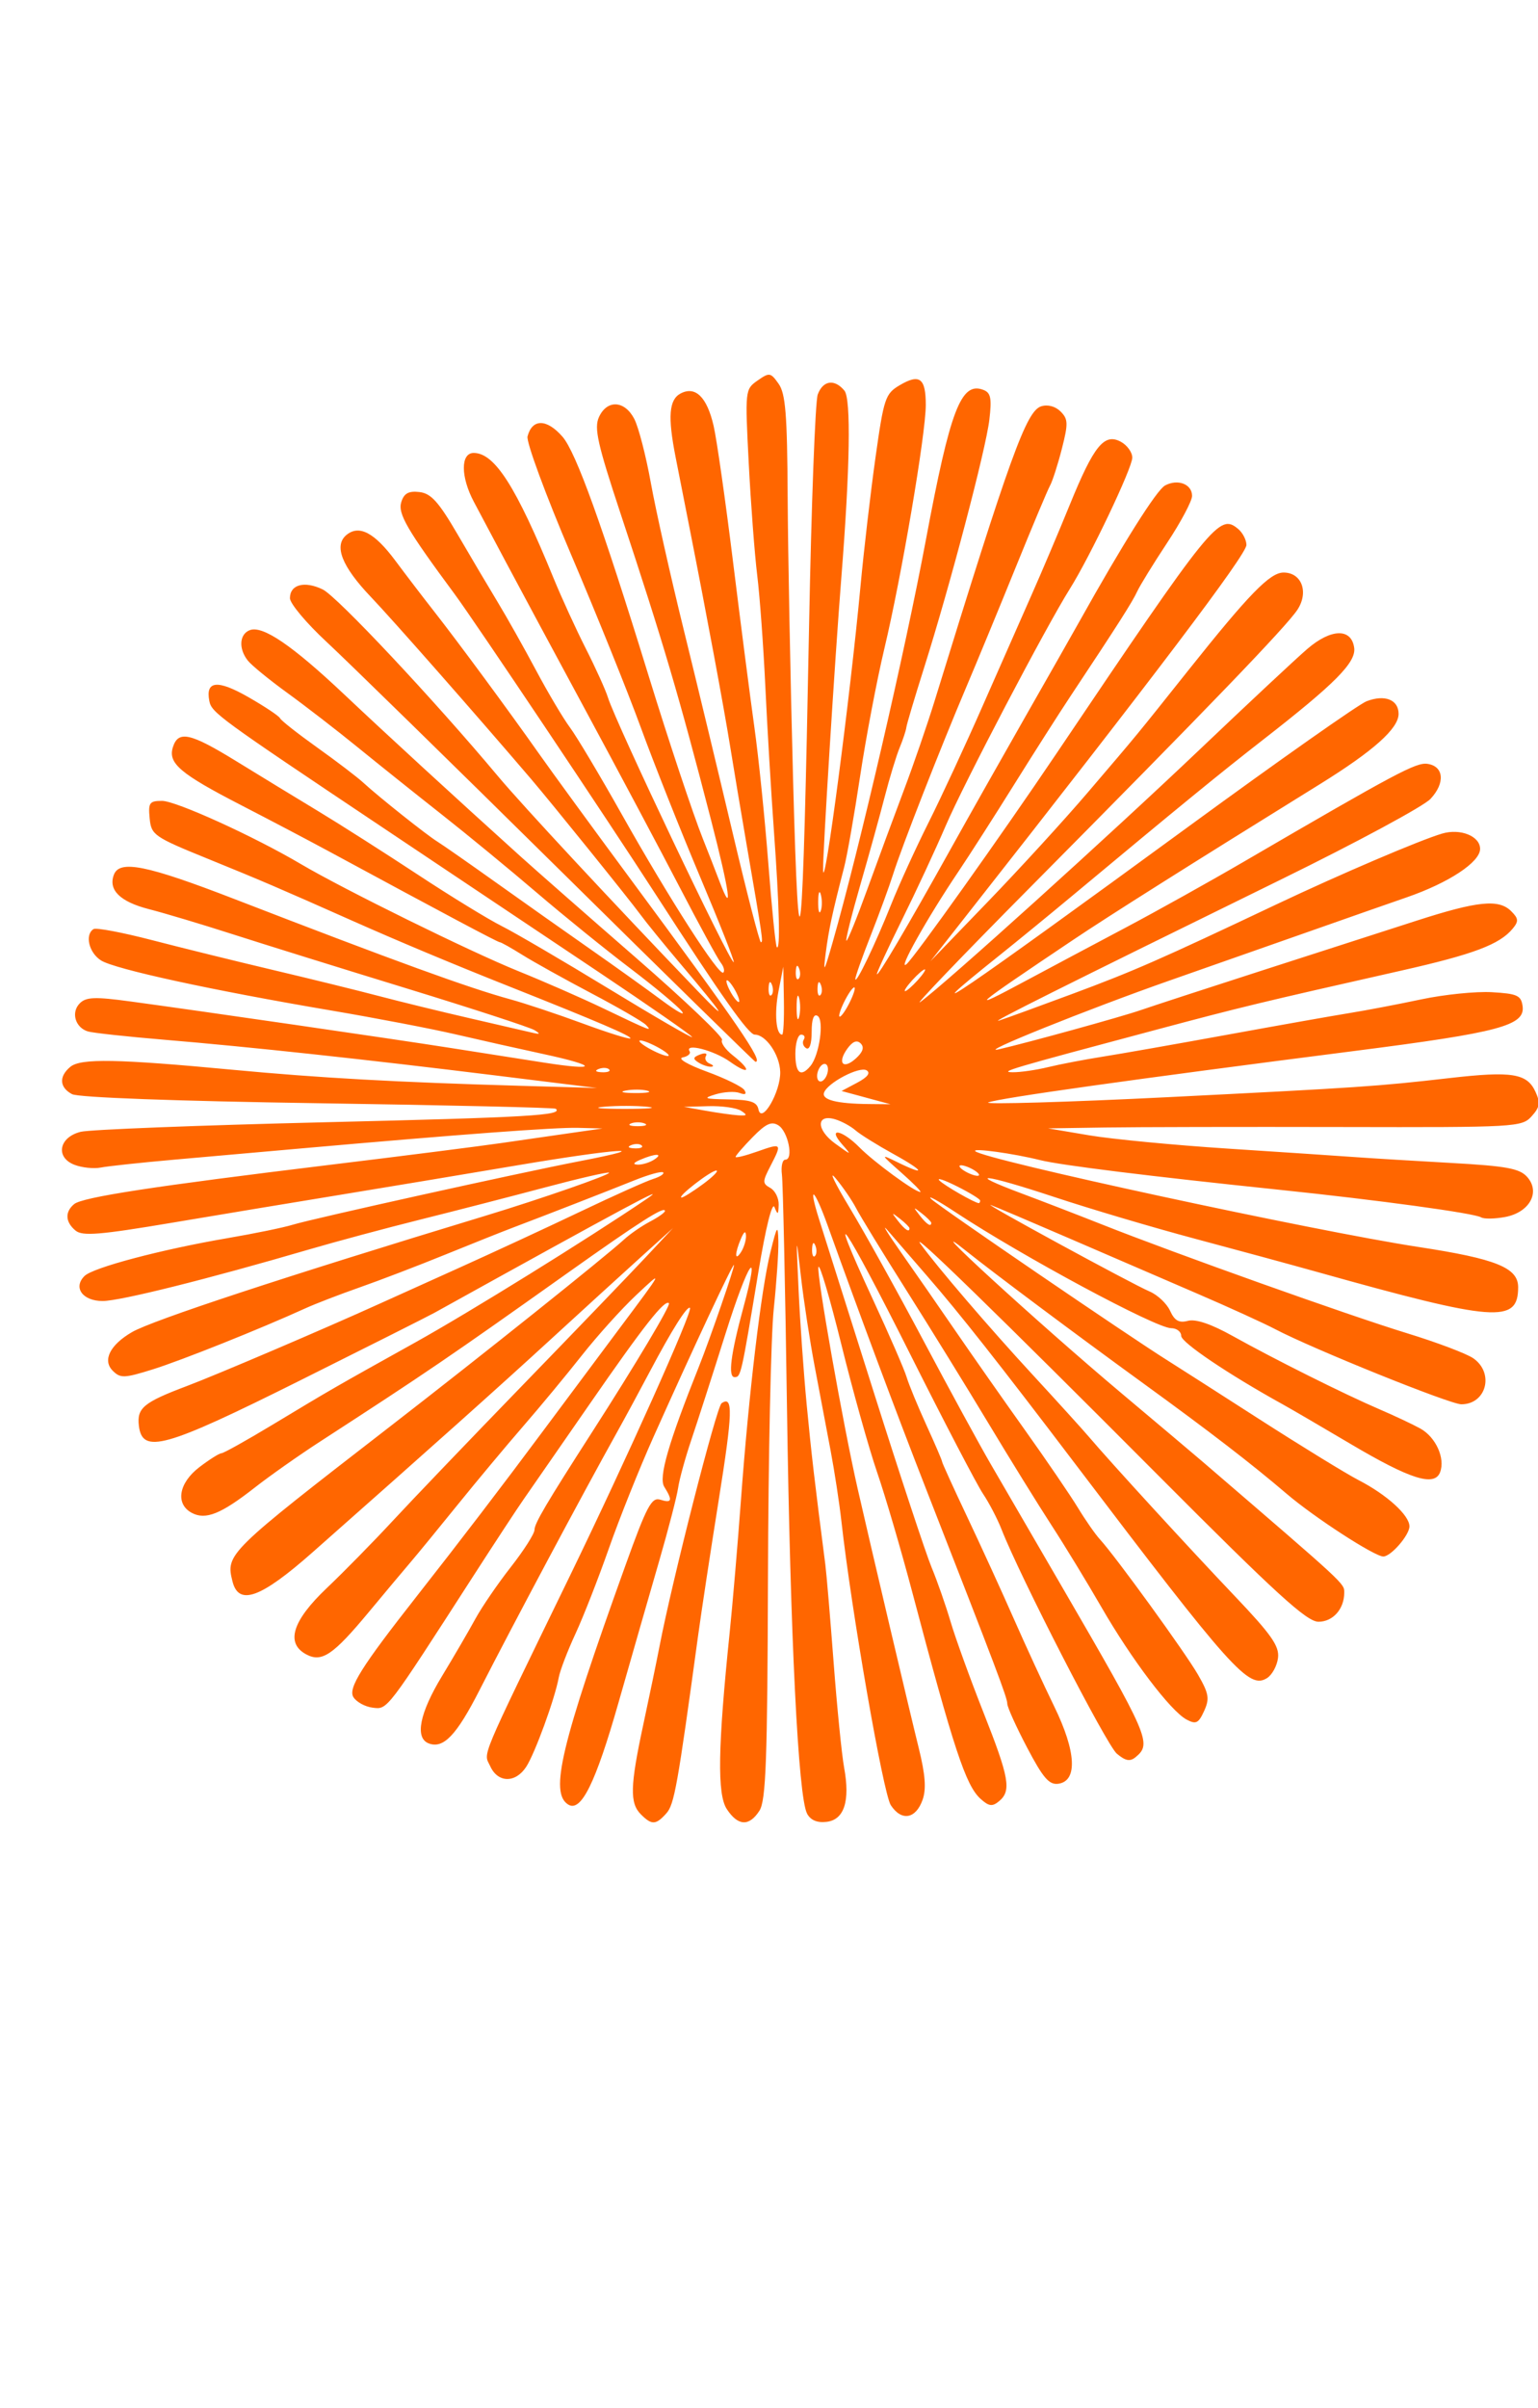<?xml version="1.0" encoding="UTF-8" standalone="no"?>
<!-- Created with Inkscape (http://www.inkscape.org/) -->

<svg
   xmlns:dc="http://purl.org/dc/elements/1.1/"
   xmlns:cc="http://creativecommons.org/ns#"
   xmlns:rdf="http://www.w3.org/1999/02/22-rdf-syntax-ns#"
   xmlns:svg="http://www.w3.org/2000/svg"
   xmlns="http://www.w3.org/2000/svg"
   xmlns:sodipodi="http://sodipodi.sourceforge.net/DTD/sodipodi-0.dtd"
   xmlns:inkscape="http://www.inkscape.org/namespaces/inkscape"
   version="1.1"
   id="svg2949"
   width="283"
   height="443"
   viewBox="0 0 283 443"
   sodipodi:docname="feu103.svg"
   inkscape:version="0.92.4 (5da689c313, 2019-01-14)">
  <defs
     id="defs2953" />
  <sodipodi:namedview
     pagecolor="#ffffff"
     bordercolor="#666666"
     borderopacity="1"
     objecttolerance="10"
     gridtolerance="10"
     guidetolerance="10"
     inkscape:pageopacity="0"
     inkscape:pageshadow="2"
     inkscape:window-width="1280"
     inkscape:window-height="972"
     id="namedview2951"
     showgrid="false"
     inkscape:zoom="1.0654628"
     inkscape:cx="160.15892"
     inkscape:cy="221.34636"
     inkscape:window-x="-8"
     inkscape:window-y="-8"
     inkscape:window-maximized="1"
     inkscape:current-layer="g180"
     showguides="true" />
  <g
     id="g151"
     transform="translate(25.883,-2.655)">
    <g
       id="g180"
       transform="translate(23.228,-38.492)">
      <path
         style="fill:#ff6600"
         d="m 68.812,374.897 c -2.068,-2.068 -1.983,-5.211 0.449,-16.527 1.111,-5.171 2.455,-11.652 2.986,-14.402 2.355,-12.197 10.498,-44.066 11.421,-44.697 2.145,-1.467 2.05,1.633 -0.545,17.902 -1.473,9.237 -3.171,20.395 -3.772,24.795 -3.803,27.832 -4.39,31.116 -5.854,32.75 -1.93,2.154 -2.682,2.183 -4.686,0.179 z m 15.81,-0.969 c -1.785,-2.725 -1.644,-11.39 0.529,-32.459 0.539,-5.225 1.477,-16.25 2.085,-24.5 1.442,-19.575 3.709,-38.617 5.418,-45.5 1.225,-4.936 1.375,-5.141 1.458,-2 0.051,1.925 -0.332,7.535 -0.85,12.467 -0.519,4.932 -0.998,27.207 -1.064,49.5 -0.1,33.432 -0.374,40.927 -1.562,42.783 -1.888,2.948 -3.957,2.848 -6.013,-0.29 z m 14.771,0.826 c -1.63,-3.047 -3.087,-32.507 -3.698,-74.786 -0.318,-22 -0.736,-41.237 -0.929,-42.75 -0.193,-1.512 0.089,-2.75 0.628,-2.75 1.562,0 0.511,-5.195 -1.276,-6.314 -1.267,-0.793 -2.308,-0.315 -4.75,2.184 -1.72,1.76 -3.127,3.389 -3.127,3.62 0,0.232 1.8,-0.214 4,-0.99 4.537,-1.601 4.59,-1.541 2.396,2.702 -1.472,2.847 -1.472,3.176 0,4 0.882,0.494 1.573,1.888 1.534,3.098 -0.06,1.872 -0.175,1.937 -0.769,0.434 -0.42,-1.063 -1.608,3.717 -2.98,12 -3.149,19 -3.21,19.267 -4.369,19.267 -1.242,0 -0.708,-4.22 1.619,-12.793 3.25,-11.975 0.92,-8.555 -3.299,4.843 -2.33,7.398 -5.148,16.151 -6.263,19.451 -1.115,3.3 -2.214,7.291 -2.442,8.869 -0.228,1.578 -1.803,7.653 -3.5,13.5 -1.697,5.847 -5.071,17.59 -7.497,26.095 -4.198,14.715 -6.867,20.119 -9.217,18.667 -3.469,-2.144 -1.365,-10.955 10.484,-43.902 3.963,-11.02 4.848,-12.691 6.449,-12.183 2.142,0.68 2.305,0.147 0.725,-2.383 -1.066,-1.707 0.753,-8.002 6.406,-22.163 2.039,-5.108 6.632,-18.426 6.426,-18.632 -0.232,-0.232 -7.359,14.991 -14.808,31.632 -2.585,5.775 -6.278,15 -8.206,20.5 -1.928,5.5 -4.699,12.576 -6.158,15.724 -1.459,3.148 -2.842,6.766 -3.072,8.039 -0.702,3.874 -4.391,13.987 -5.994,16.433 -1.975,3.014 -5.208,2.958 -6.608,-0.115 -1.227,-2.692 -2.36,0.015 14.686,-35.082 10.363,-21.335 22.616,-48.675 22.063,-49.228 -0.478,-0.478 -3.324,4.03 -7.355,11.647 -1.916,3.62 -4.612,8.607 -5.992,11.082 -6.382,11.448 -19.397,35.852 -25.379,47.585 -4.23,8.298 -6.643,10.827 -9.341,9.792 -2.595,-0.996 -1.696,-5.554 2.44,-12.377 2.167,-3.575 4.921,-8.3 6.12,-10.5 1.199,-2.2 4.142,-6.503 6.54,-9.562 2.398,-3.059 4.36,-6.14 4.36,-6.846 0,-1.181 2.154,-4.834 10.642,-18.047 8.033,-12.504 14.458,-23.279 14.097,-23.64 -0.763,-0.763 -4.667,4.201 -14.623,18.595 -5.516,7.975 -10.975,15.85 -12.131,17.5 -1.155,1.65 -5.29,7.95 -9.187,14 -16.154,25.074 -15.819,24.636 -18.56,24.305 -1.395,-0.168 -2.995,-1.04 -3.558,-1.939 -1.019,-1.629 1.454,-5.573 11.59,-18.48 8.025,-10.219 15.844,-20.445 23.23,-30.381 4.4,-5.919 10.651,-14.304 13.891,-18.633 8.481,-11.333 8.465,-11.301 3.227,-6.372 -2.63,2.475 -7.087,7.425 -9.905,11 -2.818,3.575 -7.663,9.425 -10.767,13 -3.104,3.575 -8.552,10.1 -12.108,14.5 -3.556,4.4 -7.429,9.125 -8.607,10.5 -1.178,1.375 -4.664,5.536 -7.746,9.247 -6.543,7.876 -8.626,9.283 -11.485,7.753 -3.836,-2.053 -2.569,-6.164 3.75,-12.17 3.163,-3.006 8.639,-8.585 12.17,-12.397 3.531,-3.813 14.276,-15.032 23.877,-24.932 9.601,-9.9 19.762,-20.461 22.58,-23.468 l 5.123,-5.468 -6.051,5.468 c -3.328,3.007 -10.753,9.782 -16.5,15.054 -9.617,8.823 -21.109,19.094 -43.749,39.103 -9.583,8.469 -13.627,9.943 -14.772,5.383 -1.262,-5.027 -0.983,-5.301 29.092,-28.572 16.66,-12.891 39.457,-31.103 42.98,-34.335 1.1,-1.009 3.237,-2.483 4.75,-3.276 1.512,-0.792 2.75,-1.67 2.75,-1.95 0,-0.982 -4.614,1.956 -18,11.464 -21.891,15.548 -25.774,18.191 -45.5,30.98 -3.85,2.496 -9.243,6.294 -11.983,8.441 -6.213,4.865 -9.043,6 -11.582,4.641 -3.06,-1.638 -2.413,-5.498 1.41,-8.414 1.839,-1.403 3.661,-2.551 4.049,-2.551 0.387,0 4.62,-2.362 9.406,-5.249 10.92,-6.587 11.299,-6.805 26.299,-15.156 9.953,-5.541 31.656,-18.996 42.528,-26.366 4.502,-3.052 -3.717,1.356 -39.064,20.948 -1.066,0.591 -12.245,6.218 -24.842,12.505 -24.817,12.386 -28.905,13.526 -29.521,8.232 -0.377,-3.246 0.882,-4.281 8.879,-7.296 5.446,-2.053 25.111,-10.451 35.421,-15.126 1.65,-0.748 8.175,-3.692 14.5,-6.543 6.325,-2.85 16.45,-7.543 22.5,-10.429 6.05,-2.886 12.046,-5.574 13.325,-5.975 1.279,-0.401 2.11,-0.944 1.847,-1.207 -0.263,-0.263 -2.659,0.399 -5.325,1.471 -5.029,2.022 -16.267,6.396 -22.347,8.697 -1.925,0.729 -7.55,2.972 -12.5,4.986 -4.95,2.014 -11.995,4.71 -15.656,5.993 -3.661,1.282 -8.161,3.017 -10,3.855 -8.309,3.787 -22.855,9.602 -28.118,11.241 -5.237,1.631 -5.92,1.653 -7.338,0.235 -1.912,-1.912 -0.504,-4.739 3.529,-7.088 3.757,-2.188 28.042,-10.181 65.082,-21.423 10.194,-3.094 23.064,-7.576 22.725,-7.915 -0.185,-0.185 -5.486,1.034 -11.781,2.709 -6.294,1.675 -16.619,4.336 -22.944,5.914 -6.325,1.578 -15.55,4.054 -20.5,5.504 -18.601,5.447 -34.757,9.481 -37.966,9.481 -3.689,0 -5.486,-2.496 -3.321,-4.613 1.585,-1.55 14.162,-4.877 26.247,-6.943 4.972,-0.85 10.39,-1.963 12.04,-2.473 3.563,-1.102 41.659,-9.538 52.802,-11.692 14.81,-2.863 6.905,-2.342 -11.422,0.752 -10.109,1.707 -24.905,4.17 -32.88,5.473 -7.975,1.303 -21.791,3.596 -30.702,5.095 -13.322,2.241 -16.477,2.497 -17.75,1.441 -1.887,-1.566 -1.984,-3.433 -0.254,-4.869 1.539,-1.277 14.613,-3.283 47.186,-7.239 13.211,-1.604 27.395,-3.407 31.52,-4.006 4.125,-0.599 9.975,-1.443 13,-1.877 l 5.5,-0.788 -4.5,-0.118 c -4.139,-0.108 -21.599,1.192 -51.25,3.816 -6.462,0.572 -16.813,1.488 -23,2.035 -6.188,0.548 -12.288,1.202 -13.557,1.454 -1.269,0.252 -3.438,0.028 -4.819,-0.497 -3.581,-1.361 -2.892,-5.081 1.126,-6.079 1.65,-0.41 21.837,-1.199 44.86,-1.753 37.766,-0.909 43.94,-1.27 42.557,-2.487 -0.229,-0.202 -19.923,-0.659 -43.764,-1.017 -26.195,-0.393 -44.1,-1.053 -45.25,-1.669 -2.321,-1.242 -2.444,-3.254 -0.307,-5.028 1.903,-1.58 8.667,-1.456 29.904,0.546 15.907,1.5 30.195,2.295 53,2.948 l 14,0.401 -18.5,-2.287 c -24.137,-2.983 -45.484,-5.285 -61,-6.578 -6.875,-0.573 -13.246,-1.263 -14.158,-1.535 -2.35,-0.699 -3.17,-3.518 -1.506,-5.182 1.162,-1.162 2.793,-1.222 9.287,-0.341 13.097,1.777 48.227,6.878 58.877,8.549 5.5,0.863 13.272,2.082 17.272,2.708 10.001,1.566 9.977,0.603 -0.039,-1.558 -4.528,-0.977 -11.832,-2.615 -16.232,-3.64 -4.4,-1.025 -14.75,-3.008 -23,-4.407 -21.873,-3.708 -39.676,-7.58 -42.25,-9.187 -2.236,-1.397 -3.04,-4.753 -1.384,-5.776 0.476,-0.294 5.314,0.62 10.75,2.032 5.436,1.412 15.47,3.887 22.298,5.499 6.828,1.613 15.603,3.772 19.5,4.799 3.897,1.027 11.36,2.85 16.585,4.052 5.225,1.202 10.4,2.398 11.5,2.658 1.551,0.367 1.664,0.267 0.5,-0.449 -0.825,-0.507 -11.4,-3.957 -23.5,-7.667 -12.1,-3.71 -26.546,-8.208 -32.102,-9.995 -5.556,-1.788 -12.453,-3.853 -15.326,-4.589 -5.33,-1.366 -7.54,-3.538 -6.461,-6.349 1.06,-2.762 6.043,-1.754 22.201,4.493 29.599,11.443 43.061,16.336 50.689,18.424 2.75,0.753 8.776,2.762 13.392,4.464 4.616,1.703 8.553,2.935 8.749,2.739 0.366,-0.366 -5.941,-3.067 -22.641,-9.698 -9.988,-3.966 -20.134,-8.214 -28.5,-11.935 -13.572,-6.036 -16.761,-7.403 -26.5,-11.363 -10.048,-4.085 -10.513,-4.407 -10.813,-7.483 -0.28,-2.872 -0.038,-3.214 2.276,-3.214 2.574,0 16.937,6.534 25.538,11.618 7.865,4.648 31.19,16.131 40,19.692 4.675,1.889 11.65,4.943 15.5,6.786 8.98,4.299 9.232,4.396 8,3.111 -0.55,-0.574 -5.05,-3.18 -10,-5.791 -4.95,-2.611 -10.679,-5.797 -12.73,-7.081 -2.052,-1.283 -3.923,-2.334 -4.158,-2.334 -0.377,0 -9.881,-5.052 -31.612,-16.805 -3.575,-1.933 -10.775,-5.72 -16,-8.414 -11.221,-5.786 -13.476,-7.705 -12.537,-10.663 0.992,-3.125 3.191,-2.632 11.751,2.636 4.243,2.611 10.993,6.728 15,9.148 4.007,2.421 12.236,7.662 18.286,11.647 6.05,3.985 12.997,8.244 15.437,9.464 2.441,1.22 11.328,6.42 19.75,11.554 8.422,5.134 15.313,9.13 15.313,8.88 0,-0.25 -7.763,-5.65 -17.25,-11.999 -9.488,-6.349 -27.6,-18.466 -40.25,-26.926 -29.7,-19.864 -30.922,-20.757 -31.337,-22.916 -0.717,-3.721 1.516,-3.937 7.184,-0.694 3.029,1.733 5.653,3.483 5.831,3.888 0.178,0.405 3.248,2.823 6.823,5.372 3.575,2.549 7.4,5.466 8.5,6.481 2.788,2.573 11.673,9.64 13.637,10.846 0.896,0.55 5.734,3.925 10.75,7.5 5.017,3.575 12.832,9.094 17.367,12.264 4.535,3.17 10.495,7.437 13.245,9.482 2.75,2.044 4.37,2.923 3.6,1.953 -0.77,-0.971 -5.045,-4.527 -9.5,-7.904 -4.455,-3.376 -12.171,-9.622 -17.147,-13.878 -4.976,-4.257 -12.851,-10.734 -17.5,-14.395 -4.649,-3.661 -11.595,-9.213 -15.434,-12.339 -3.839,-3.126 -9.689,-7.646 -13,-10.045 -3.311,-2.399 -6.582,-5.073 -7.269,-5.941 -1.735,-2.192 -1.562,-4.863 0.363,-5.602 2.37,-0.909 7.802,2.791 17.413,11.86 7.852,7.409 20.075,18.635 32.474,29.825 2.75,2.482 12.323,10.885 21.273,18.674 8.95,7.789 16.033,14.55 15.74,15.024 -0.293,0.474 0.597,1.75 1.977,2.836 3.558,2.798 3.124,3.76 -0.524,1.163 -2.937,-2.092 -8.408,-3.5 -7.427,-1.912 0.266,0.431 -0.309,0.939 -1.278,1.128 -0.998,0.195 0.933,1.33 4.454,2.617 3.419,1.25 6.53,2.78 6.914,3.401 0.45,0.727 0.136,0.913 -0.882,0.522 -0.869,-0.333 -2.855,-0.223 -4.414,0.244 -2.446,0.734 -2.124,0.862 2.342,0.936 4.085,0.068 5.252,0.455 5.534,1.836 0.579,2.831 4.107,-3.254 4.003,-6.905 -0.089,-3.136 -2.63,-6.845 -4.689,-6.845 -1.133,0 -6.13,-7.067 -18.03,-25.5 -9.26,-14.342 -33.52,-50.574 -37.163,-55.5 -8.833,-11.945 -10.515,-14.849 -9.838,-16.983 0.507,-1.597 1.346,-2.056 3.337,-1.826 2.132,0.247 3.528,1.797 7.032,7.808 2.405,4.125 5.735,9.75 7.401,12.5 1.666,2.75 4.829,8.375 7.028,12.5 2.199,4.125 5.004,8.85 6.233,10.5 1.228,1.65 5.525,8.85 9.547,16 8.718,15.497 17.924,29.837 18.674,29.087 0.296,-0.296 0.085,-1.112 -0.47,-1.813 -0.554,-0.701 -3.931,-6.899 -7.504,-13.774 -3.573,-6.875 -11.355,-21.5 -17.294,-32.5 -5.938,-11 -12.589,-23.375 -14.78,-27.5 -2.19,-4.125 -4.819,-9.068 -5.841,-10.985 -2.457,-4.607 -2.479,-9.015 -0.045,-9.015 3.859,0 7.79,6.159 14.682,23 1.463,3.575 4.143,9.425 5.956,13 1.813,3.575 3.642,7.617 4.064,8.983 1.442,4.664 22.623,49.212 23.149,48.686 0.165,-0.165 -2.63,-7.245 -6.21,-15.734 -3.58,-8.489 -8.482,-20.835 -10.892,-27.435 -2.41,-6.6 -8.193,-20.937 -12.85,-31.86 -4.657,-10.923 -8.253,-20.68 -7.991,-21.681 0.861,-3.292 3.529,-3.273 6.425,0.044 2.48,2.84 7.298,16.208 15.858,43.997 3.691,11.982 8.179,25.46 9.99,30 0.987,2.475 2.353,5.977 3.035,7.782 2.551,6.753 1.904,2.066 -1.573,-11.389 -5.904,-22.845 -8.721,-32.38 -16.616,-56.235 -4.239,-12.808 -4.896,-15.739 -3.98,-17.75 1.488,-3.265 4.735,-3.094 6.509,0.342 0.781,1.512 2.148,6.8 3.039,11.75 0.89,4.95 3.612,17.1 6.049,27 2.437,9.9 6.53,26.887 9.096,37.75 2.566,10.863 4.862,19.75 5.102,19.75 0.453,0 0.356,-0.665 -2.631,-18 -0.995,-5.775 -2.353,-13.875 -3.017,-18 -1.181,-7.334 -4.376,-24.51 -7.534,-40.5 -0.869,-4.4 -2.006,-10.172 -2.526,-12.826 -1.44,-7.345 -1.194,-10.471 0.915,-11.6 2.73,-1.461 4.87,0.619 6.096,5.926 0.572,2.475 2.18,13.725 3.573,25 1.394,11.275 3.165,25 3.937,30.5 0.772,5.5 1.923,16.75 2.559,25 0.636,8.25 1.34,15.188 1.565,15.417 0.67,0.684 0.463,-7.597 -0.537,-21.417 -0.517,-7.15 -1.226,-19.075 -1.575,-26.5 -0.349,-7.425 -1.022,-16.65 -1.495,-20.5 -0.473,-3.85 -1.175,-13.119 -1.56,-20.597 -0.692,-13.451 -0.675,-13.614 1.616,-15.219 2.187,-1.532 2.402,-1.498 3.882,0.597 1.276,1.807 1.584,5.648 1.662,20.719 0.053,10.175 0.501,33.575 0.996,52 1.082,40.291 1.778,33.574 2.951,-28.5 0.416,-22 1.13,-41.013 1.588,-42.25 0.963,-2.606 3.083,-2.917 4.907,-0.719 1.239,1.493 1.031,14.289 -0.557,34.305 -1.192,15.018 -3.462,51.398 -3.366,53.937 0.176,4.66 4.979,-31.802 6.885,-52.274 0.615,-6.6 1.855,-17.241 2.756,-23.647 1.538,-10.937 1.809,-11.748 4.449,-13.308 3.675,-2.171 4.807,-1.317 4.807,3.628 0,5.335 -4.461,31.567 -7.623,44.827 -1.377,5.775 -3.381,16.317 -4.454,23.427 -1.072,7.11 -2.394,14.648 -2.937,16.75 -2.201,8.524 -2.845,11.525 -3.398,15.823 -0.496,3.861 -0.315,3.578 1.279,-2 4.872,-17.048 13.292,-53.379 17.151,-74 4.489,-23.992 6.476,-29.175 10.58,-27.6 1.365,0.524 1.568,1.537 1.1,5.493 -0.65,5.489 -7.256,30.587 -12.005,45.607 -1.739,5.5 -3.211,10.45 -3.272,11 -0.061,0.55 -0.616,2.228 -1.234,3.728 -0.618,1.501 -1.851,5.551 -2.74,9 -0.889,3.449 -2.912,10.752 -4.494,16.227 -1.582,5.476 -2.736,10.097 -2.564,10.269 0.172,0.172 1.904,-4.083 3.849,-9.456 1.945,-5.373 4.98,-13.594 6.745,-18.269 1.765,-4.675 4.32,-12.1 5.677,-16.5 13.893,-45.046 16.848,-53.209 19.572,-54.074 1.206,-0.383 2.613,-0.009 3.572,0.951 1.396,1.396 1.424,2.204 0.236,6.853 -0.741,2.899 -1.719,5.945 -2.174,6.77 -0.455,0.825 -3.29,7.575 -6.301,15 -3.011,7.425 -7.098,17.325 -9.084,22 -4.788,11.274 -11.922,29.513 -13.494,34.5 -0.693,2.2 -2.55,7.274 -4.125,11.276 -1.576,4.002 -2.847,7.602 -2.825,8 0.061,1.111 3.691,-6.443 6.6,-13.737 1.434,-3.596 4.525,-10.364 6.868,-15.039 2.343,-4.675 6.831,-14.35 9.973,-21.5 3.142,-7.15 7.209,-16.375 9.038,-20.5 1.829,-4.125 4.976,-11.55 6.994,-16.5 4.418,-10.839 6.324,-13.193 9.366,-11.565 1.167,0.625 2.122,1.943 2.122,2.93 0,1.896 -7.764,18.204 -11.49,24.135 -4.43,7.052 -19.5,35.8 -22.822,43.537 -1.88,4.379 -5.504,12.174 -8.053,17.321 -2.549,5.147 -4.632,9.647 -4.629,10 0.007,0.788 5.71,-8.873 13.494,-22.859 3.214,-5.775 9.414,-16.758 13.778,-24.407 4.364,-7.649 8.837,-15.524 9.941,-17.5 8.053,-14.417 14.265,-24.281 15.814,-25.11 2.35,-1.258 4.969,-0.245 4.969,1.921 0,0.929 -2.068,4.819 -4.596,8.643 -2.528,3.824 -5.008,7.853 -5.511,8.953 -0.869,1.901 -3.542,6.094 -12.24,19.202 -2.116,3.189 -6.793,10.523 -10.394,16.298 -3.601,5.775 -8.212,12.975 -10.248,16 -5.741,8.531 -11.345,18.522 -9.559,17.04 1.408,-1.168 17.457,-23.705 27.548,-38.683 28.82,-42.778 30.012,-44.252 33.47,-41.382 0.841,0.698 1.53,2.028 1.53,2.955 0,1.77 -16.839,24.041 -51.818,68.534 l -6.318,8.036 10.612,-11 c 5.837,-6.05 14.07,-15.05 18.295,-20 9.588,-11.231 8.57,-9.996 18.528,-22.5 11.197,-14.06 15.034,-18 17.533,-18 3.325,0 4.673,3.574 2.57,6.817 -1.969,3.037 -16.635,18.267 -49.403,51.303 -12.375,12.476 -21.375,21.869 -20,20.872 4.467,-3.238 35.094,-30.907 51.5,-46.527 8.8,-8.378 17.672,-16.669 19.716,-18.423 4.369,-3.75 8.1,-3.842 8.614,-0.212 0.382,2.693 -3.477,6.586 -16.83,16.977 -7.847,6.106 -15.295,12.196 -35,28.616 -4.125,3.437 -10.2,8.409 -13.5,11.047 -17.624,14.092 -7.044,6.88 35,-23.856 16.5,-12.062 31.171,-22.384 32.603,-22.936 3.354,-1.295 5.897,-0.294 5.897,2.322 0,2.694 -4.621,6.819 -14.5,12.941 -24.183,14.988 -38.644,24.111 -45.411,28.649 -18.789,12.601 -19.765,13.448 -8.589,7.456 4.4,-2.359 12.638,-6.746 18.306,-9.747 5.668,-3.002 15.455,-8.459 21.749,-12.128 28.05,-16.349 31.671,-18.278 33.752,-17.981 3.039,0.435 3.306,3.53 0.557,6.456 -1.275,1.357 -13.578,7.991 -27.341,14.742 -40.798,20.015 -54.141,26.688 -52.023,26.019 1.1,-0.348 7.175,-2.557 13.5,-4.909 11.36,-4.225 15.957,-6.241 37.5,-16.445 11.74,-5.561 26.388,-11.819 30.509,-13.035 3.365,-0.993 6.991,0.469 6.991,2.817 0,2.432 -5.761,6.233 -13.5,8.909 -3.3,1.141 -10.725,3.74 -16.5,5.776 -5.775,2.036 -17.925,6.302 -27,9.48 -15.197,5.322 -36.165,13.769 -31.5,12.689 5.465,-1.264 22.477,-5.963 26,-7.181 2.2,-0.761 12.325,-4.065 22.5,-7.343 10.175,-3.278 22.925,-7.387 28.334,-9.132 11.238,-3.625 15.116,-4.012 17.39,-1.737 1.353,1.353 1.394,1.856 0.262,3.22 -2.41,2.903 -7.204,4.708 -20.449,7.698 -26.112,5.894 -29.308,6.665 -45.038,10.86 -27.161,7.243 -29.076,7.81 -26.5,7.845 1.375,0.019 4.3,-0.404 6.5,-0.938 2.2,-0.535 6.7,-1.398 10,-1.918 3.3,-0.52 13.65,-2.342 23,-4.048 9.35,-1.706 19.475,-3.501 22.5,-3.988 3.025,-0.487 8.949,-1.617 13.163,-2.511 4.215,-0.894 10.065,-1.489 13,-1.321 4.65,0.266 5.377,0.593 5.654,2.539 0.511,3.593 -4.188,4.851 -30.817,8.257 -40.818,5.219 -65.606,8.702 -67.5,9.483 -0.978,0.403 15.061,-0.067 33,-0.967 35.598,-1.786 38.464,-1.981 51.898,-3.518 11.469,-1.312 14.246,-0.867 15.795,2.534 0.927,2.035 0.801,2.826 -0.721,4.508 -1.79,1.978 -2.853,2.037 -34.909,1.966 -18.185,-0.04 -37.788,-0.001 -43.563,0.086 l -10.5,0.16 7.579,1.28 c 4.169,0.704 15.644,1.803 25.5,2.444 9.856,0.64 20.396,1.343 23.421,1.562 3.025,0.219 11.002,0.704 17.726,1.079 10.09,0.563 12.52,1.007 13.909,2.541 2.53,2.796 0.488,6.55 -4.024,7.396 -1.915,0.359 -3.909,0.388 -4.433,0.065 -1.237,-0.764 -18.851,-3.17 -37.178,-5.077 -23.825,-2.479 -40.165,-4.505 -43.942,-5.446 -4.96,-1.237 -12.592,-2.287 -11.95,-1.645 1.545,1.545 62.462,14.704 81.576,17.622 14.261,2.177 18.316,3.814 18.316,7.394 0,6.713 -4.133,6.399 -37,-2.807 -4.675,-1.309 -14.8,-4.062 -22.5,-6.116 -7.7,-2.054 -19.345,-5.508 -25.877,-7.674 -12.92,-4.286 -16.807,-4.689 -5.898,-0.612 3.726,1.392 10.375,3.959 14.775,5.703 13.392,5.309 45.399,16.718 56.012,19.964 5.507,1.685 11.019,3.768 12.25,4.63 3.888,2.723 2.386,8.454 -2.217,8.454 -2.089,0 -27.385,-10.208 -34.27,-13.83 -2.076,-1.092 -8.5,-4.021 -14.275,-6.509 -5.775,-2.488 -16.35,-7.052 -23.5,-10.144 -7.15,-3.091 -13.675,-5.862 -14.5,-6.158 -2.098,-0.752 25.897,14.489 29.177,15.884 1.472,0.626 3.172,2.227 3.778,3.557 0.832,1.827 1.637,2.278 3.292,1.845 1.435,-0.375 4.272,0.587 8.222,2.789 7.717,4.301 20.612,10.738 27.031,13.493 2.75,1.18 6.125,2.769 7.5,3.531 2.855,1.582 4.619,5.486 3.636,8.047 -1.036,2.699 -5.497,1.287 -16.472,-5.213 -5.315,-3.148 -10.913,-6.414 -12.44,-7.258 -9.986,-5.519 -18.725,-11.407 -18.725,-12.615 0,-0.78 -0.832,-1.419 -1.849,-1.419 -2.787,0 -27.377,-13.217 -39.651,-21.312 -3.3,-2.177 -5.325,-3.281 -4.5,-2.455 1.283,1.285 36.591,25.396 43.592,29.767 1.321,0.825 8.816,5.621 16.655,10.657 7.839,5.036 16.127,10.124 18.418,11.307 5.184,2.675 9.335,6.45 9.335,8.488 0,1.616 -3.408,5.548 -4.809,5.548 -1.611,0 -12.697,-7.189 -17.773,-11.526 -6.422,-5.487 -14.12,-11.417 -26.236,-20.211 -12.536,-9.1 -27.788,-20.494 -32.683,-24.416 -10.058,-8.06 13.338,13.374 28.526,26.133 6.861,5.764 13.599,11.447 14.974,12.63 26.614,22.883 26,22.314 26,24.061 0,2.987 -2.081,5.329 -4.736,5.329 -2.157,0 -7.753,-5.106 -29.319,-26.75 -29.679,-29.786 -46.098,-45.771 -43.911,-42.75 3.061,4.229 12.614,15.375 20.571,24 4.566,4.95 9.258,10.125 10.427,11.5 4.003,4.712 18.468,20.5 26.786,29.238 6.772,7.114 8.259,9.233 8.001,11.399 -0.175,1.464 -1.089,3.144 -2.032,3.734 -3.331,2.085 -6.456,-1.405 -35.286,-39.41 -13.987,-18.439 -21.377,-27.809 -27.291,-34.606 -2.802,-3.221 -6.058,-6.981 -7.234,-8.356 -1.177,-1.375 -0.083,0.425 2.43,4 2.513,3.575 7.039,10.1 10.058,14.5 3.019,4.4 8.762,12.594 12.763,18.209 4.001,5.615 8.399,12.063 9.774,14.329 1.375,2.266 3.19,4.872 4.034,5.791 2.89,3.149 15.712,20.834 18.05,24.895 2.013,3.497 2.169,4.425 1.131,6.705 -1.03,2.26 -1.501,2.488 -3.232,1.561 -2.932,-1.569 -10.104,-11.035 -15.664,-20.674 -2.65,-4.594 -6.787,-11.382 -9.194,-15.084 -2.407,-3.702 -7.623,-12.132 -11.592,-18.732 -3.969,-6.6 -10.775,-17.628 -15.124,-24.506 -4.349,-6.878 -8.506,-13.666 -9.238,-15.084 -0.732,-1.418 -2.426,-3.89 -3.766,-5.494 -1.339,-1.604 -0.175,0.835 2.587,5.419 2.762,4.584 8.884,15.609 13.604,24.5 4.72,8.891 10.281,19.091 12.358,22.666 2.077,3.575 7.96,13.7 13.073,22.5 16.065,27.652 16.606,28.901 13.604,31.393 -1.049,0.87 -1.865,0.723 -3.475,-0.628 -1.89,-1.586 -17.813,-32.557 -21.215,-41.265 -0.752,-1.925 -2.284,-4.864 -3.404,-6.531 -1.12,-1.667 -7.168,-13.26 -13.44,-25.763 -12.069,-24.058 -16.026,-29.855 -6.836,-10.017 3.009,6.496 5.808,12.936 6.218,14.311 0.411,1.375 2.046,5.344 3.634,8.82 1.588,3.476 2.887,6.501 2.887,6.722 0,0.221 2.079,4.792 4.62,10.157 2.541,5.365 6.4,13.801 8.576,18.745 2.176,4.945 5.529,12.216 7.452,16.16 4.036,8.278 4.323,13.686 0.752,14.196 -1.693,0.242 -2.807,-1.045 -5.75,-6.646 -2.008,-3.82 -3.65,-7.458 -3.65,-8.084 0,-1.091 -1.896,-6.101 -14.976,-39.569 -5.348,-13.685 -12.212,-32.058 -18.037,-48.283 -2.54,-7.074 -3.735,-7.933 -1.581,-1.137 0.77,2.431 5.314,16.795 10.096,31.92 4.783,15.125 9.539,29.525 10.569,32 1.03,2.475 2.604,6.975 3.498,10 0.894,3.025 3.606,10.512 6.028,16.638 4.781,12.093 5.197,14.458 2.884,16.378 -1.24,1.03 -1.865,0.947 -3.409,-0.45 -2.711,-2.453 -4.896,-9.072 -12.571,-38.066 -2.038,-7.7 -4.943,-17.6 -6.455,-22 -1.512,-4.4 -4.469,-14.965 -6.572,-23.478 -2.103,-8.513 -4.003,-14.939 -4.222,-14.28 -0.392,1.175 4.521,28.949 7.209,40.758 2.414,10.603 9.526,40.786 11.251,47.75 1.204,4.861 1.403,7.518 0.709,9.49 -1.251,3.556 -3.887,4.006 -5.856,1.001 -1.399,-2.134 -7.26,-35.828 -9.089,-52.242 -0.368,-3.3 -1.262,-9.15 -1.989,-13 -0.726,-3.85 -2.046,-10.825 -2.932,-15.5 -0.886,-4.675 -2.022,-12.1 -2.524,-16.5 -0.906,-7.94 -0.909,-7.922 -0.432,2.5 0.265,5.775 0.932,15.225 1.484,21 0.87,9.104 1.484,14.375 3.439,29.5 0.213,1.65 0.899,9.75 1.525,18 0.625,8.25 1.495,16.955 1.932,19.344 1.126,6.148 0.013,9.582 -3.23,9.966 -1.738,0.206 -2.946,-0.306 -3.598,-1.524 z M 88.155,268.468 c -0.036,-0.989 -0.348,-0.819 -0.914,0.5 -1.181,2.749 -1.181,4.328 0,2.5 0.533,-0.825 0.945,-2.175 0.914,-3 z m 12.769,1.812 c -0.319,-0.798 -0.556,-0.561 -0.604,0.604 -0.043,1.054 0.193,1.645 0.525,1.312 0.332,-0.332 0.368,-1.195 0.079,-1.917 z m 17.317,-3.19 c 0,-0.208 -0.787,-0.995 -1.75,-1.75 -1.586,-1.244 -1.621,-1.208 -0.378,0.378 1.306,1.666 2.128,2.195 2.128,1.372 z m 4,-1 c 0,-0.208 -0.787,-0.995 -1.75,-1.75 -1.586,-1.244 -1.621,-1.208 -0.378,0.378 1.306,1.666 2.128,2.195 2.128,1.372 z m 9,-4.102 c 0,-0.264 -1.913,-1.438 -4.25,-2.61 -2.338,-1.172 -3.8,-1.659 -3.25,-1.083 0.856,0.896 6.514,4.148 7.25,4.166 0.137,0.003 0.25,-0.21 0.25,-0.474 z m -51,-3.02 c 1.864,-1.375 2.964,-2.498 2.444,-2.495 -1.014,0.005 -7.318,4.899 -6.389,4.959 0.306,0.02 2.081,-1.089 3.944,-2.464 z m 36.5,-2.109 c -3.867,-3.417 -3.894,-3.482 -0.8,-1.962 5.508,2.705 5.06,1.679 -0.639,-1.462 -2.991,-1.649 -6.141,-3.612 -7,-4.364 -0.859,-0.751 -2.52,-1.657 -3.693,-2.014 -3.557,-1.081 -3.582,1.883 -0.038,4.453 3.048,2.21 3.096,2.215 1.264,0.128 -2.805,-3.195 -0.025,-2.698 3.2,0.572 2.665,2.702 10.23,8.24 11.205,8.202 0.275,-0.011 -1.3,-1.61 -3.5,-3.554 z m 13.5,-0.391 c -0.825,-0.533 -1.95,-0.969 -2.5,-0.969 -0.55,0 -0.325,0.436 0.5,0.969 0.825,0.533 1.95,0.969 2.5,0.969 0.55,0 0.325,-0.436 -0.5,-0.969 z m -59,-2 c 1.828,-1.181 0.249,-1.181 -2.5,0 -1.319,0.567 -1.489,0.878 -0.5,0.914 0.825,0.03 2.175,-0.381 3,-0.914 z m -2.271,-2.604 c -0.332,-0.332 -1.195,-0.368 -1.917,-0.079 -0.798,0.319 -0.561,0.556 0.604,0.604 1.054,0.043 1.645,-0.193 1.312,-0.525 z m 0.521,-4.058 c -0.688,-0.277 -1.812,-0.277 -2.5,0 -0.688,0.277 -0.125,0.504 1.25,0.504 1.375,0 1.938,-0.227 1.25,-0.504 z m 17.75,-2.338 c -0.825,-0.533 -3.525,-0.912 -6,-0.843 l -4.5,0.127 4,0.716 c 2.2,0.394 4.9,0.773 6,0.843 1.643,0.104 1.732,-0.046 0.5,-0.843 z m -17.224,-0.727 c -2.048,-0.215 -5.648,-0.218 -8,-0.007 -2.352,0.211 -0.676,0.387 3.724,0.391 4.4,0.004 6.324,-0.169 4.276,-0.384 z m 40.224,-1.687 -4.5,-1.217 2.893,-1.537 c 1.883,-1.001 2.484,-1.79 1.723,-2.26 -1.308,-0.808 -7.239,2.301 -7.843,4.111 -0.439,1.318 2.365,2.028 8.227,2.084 l 4,0.038 -4.5,-1.217 z m -40.238,-1.273 c -0.956,-0.25 -2.756,-0.259 -4,-0.02 -1.244,0.239 -0.462,0.444 1.738,0.455 2.2,0.011 3.218,-0.185 2.262,-0.435 z m 33.238,-3.931 c 0,-0.825 -0.45,-1.222 -1,-0.882 -0.55,0.34 -1,1.293 -1,2.118 0,0.825 0.45,1.222 1,0.882 0.55,-0.34 1,-1.293 1,-2.118 z m -40.271,0.014 c -0.332,-0.332 -1.195,-0.368 -1.917,-0.079 -0.798,0.319 -0.561,0.556 0.604,0.604 1.054,0.043 1.645,-0.193 1.312,-0.525 z m 37.059,-0.646 c 1.634,-1.977 2.547,-8.425 1.302,-9.194 -0.71,-0.439 -1.09,0.588 -1.09,2.944 0,2.196 -0.399,3.371 -1.016,2.99 -0.559,-0.345 -0.757,-1.047 -0.441,-1.559 0.316,-0.512 0.099,-0.931 -0.484,-0.931 -0.582,0 -1.059,1.575 -1.059,3.5 0,3.617 0.995,4.42 2.788,2.25 z m 9.239,-4.123 c -0.693,-0.693 -1.473,-0.4 -2.435,0.915 -1.94,2.654 -0.835,3.987 1.53,1.846 1.308,-1.184 1.598,-2.068 0.904,-2.761 z m -37.027,0.873 c -1.375,-0.786 -2.95,-1.429 -3.5,-1.429 -0.55,0 0.125,0.643 1.5,1.429 1.375,0.786 2.95,1.429 3.5,1.429 0.55,0 -0.125,-0.643 -1.5,-1.429 z m 22.89,-8.75 -0.11,-6.25 -0.88,4.495 c -0.793,4.053 -0.464,8.005 0.667,8.005 0.238,0 0.383,-2.812 0.323,-6.25 z m 2.799,-0.5 c -0.252,-0.963 -0.457,-0.175 -0.457,1.75 0,1.925 0.206,2.712 0.457,1.75 0.252,-0.963 0.252,-2.538 0,-3.5 z m 10.24,-1.75 c 0,-0.55 -0.643,0.125 -1.429,1.5 -0.786,1.375 -1.429,2.95 -1.429,3.5 0,0.55 0.643,-0.125 1.429,-1.5 0.786,-1.375 1.429,-2.95 1.429,-3.5 z m -21.929,0.5 c -0.589,-1.1 -1.295,-2 -1.57,-2 -0.275,0 -0.018,0.9 0.57,2 0.589,1.1 1.295,2 1.57,2 0.275,0 0.018,-0.9 -0.57,-2 z m 6.683,-1.188 c -0.319,-0.798 -0.556,-0.561 -0.604,0.604 -0.043,1.054 0.193,1.645 0.525,1.312 0.332,-0.332 0.368,-1.195 0.079,-1.917 z m 9,0 c -0.319,-0.798 -0.556,-0.561 -0.604,0.604 -0.043,1.054 0.193,1.645 0.525,1.312 0.332,-0.332 0.368,-1.195 0.079,-1.917 z m 17.817,-0.812 c 0.995,-1.1 1.585,-2 1.31,-2 -0.275,0 -1.314,0.9 -2.31,2 -0.995,1.1 -1.585,2 -1.31,2 0.275,0 1.314,-0.9 2.31,-2 z m -21.817,-2.188 c -0.319,-0.798 -0.556,-0.561 -0.604,0.604 -0.043,1.054 0.193,1.645 0.525,1.312 0.332,-0.332 0.368,-1.195 0.079,-1.917 z m 4.01,-13.543 c -0.254,-0.973 -0.478,-0.419 -0.498,1.231 -0.02,1.65 0.187,2.446 0.461,1.769 0.274,-0.677 0.291,-2.027 0.037,-3 z M 79.407,236.592 c -1.068,-0.677 -1.007,-0.971 0.302,-1.473 0.9,-0.345 1.385,-0.221 1.078,0.275 -0.307,0.497 0.007,1.131 0.698,1.41 0.691,0.279 0.806,0.535 0.256,0.57 -0.55,0.035 -1.6,-0.317 -2.334,-0.782 z M 53.679,200.982 c -19.766,-19.517 -38.976,-38.305 -42.689,-41.75 -3.713,-3.445 -6.75,-7.066 -6.75,-8.045 2.76e-4,-2.522 2.684,-3.237 6.035,-1.609 2.642,1.284 20.451,20.26 32.274,34.39 4.422,5.285 21.045,23.156 36.742,39.5 5.964,6.21 4.912,4.553 -3.173,-5 -3.026,-3.575 -6.374,-7.692 -7.439,-9.148 -2.02,-2.761 -16.337,-20.507 -20.049,-24.852 -10.219,-11.961 -25.587,-29.423 -29.483,-33.5 -5.349,-5.598 -6.875,-9.451 -4.518,-11.407 2.328,-1.932 5.154,-0.454 8.993,4.706 1.924,2.586 5.087,6.726 7.029,9.201 4.447,5.667 13.764,18.299 19.43,26.34 2.387,3.388 9.83,13.585 16.54,22.66 20.208,27.329 24.774,34 23.277,34 -0.154,0 -16.453,-15.969 -36.219,-35.486 z"
         id="path438"
         inkscape:connector-curvature="0" />
    </g>
  </g>
</svg>
